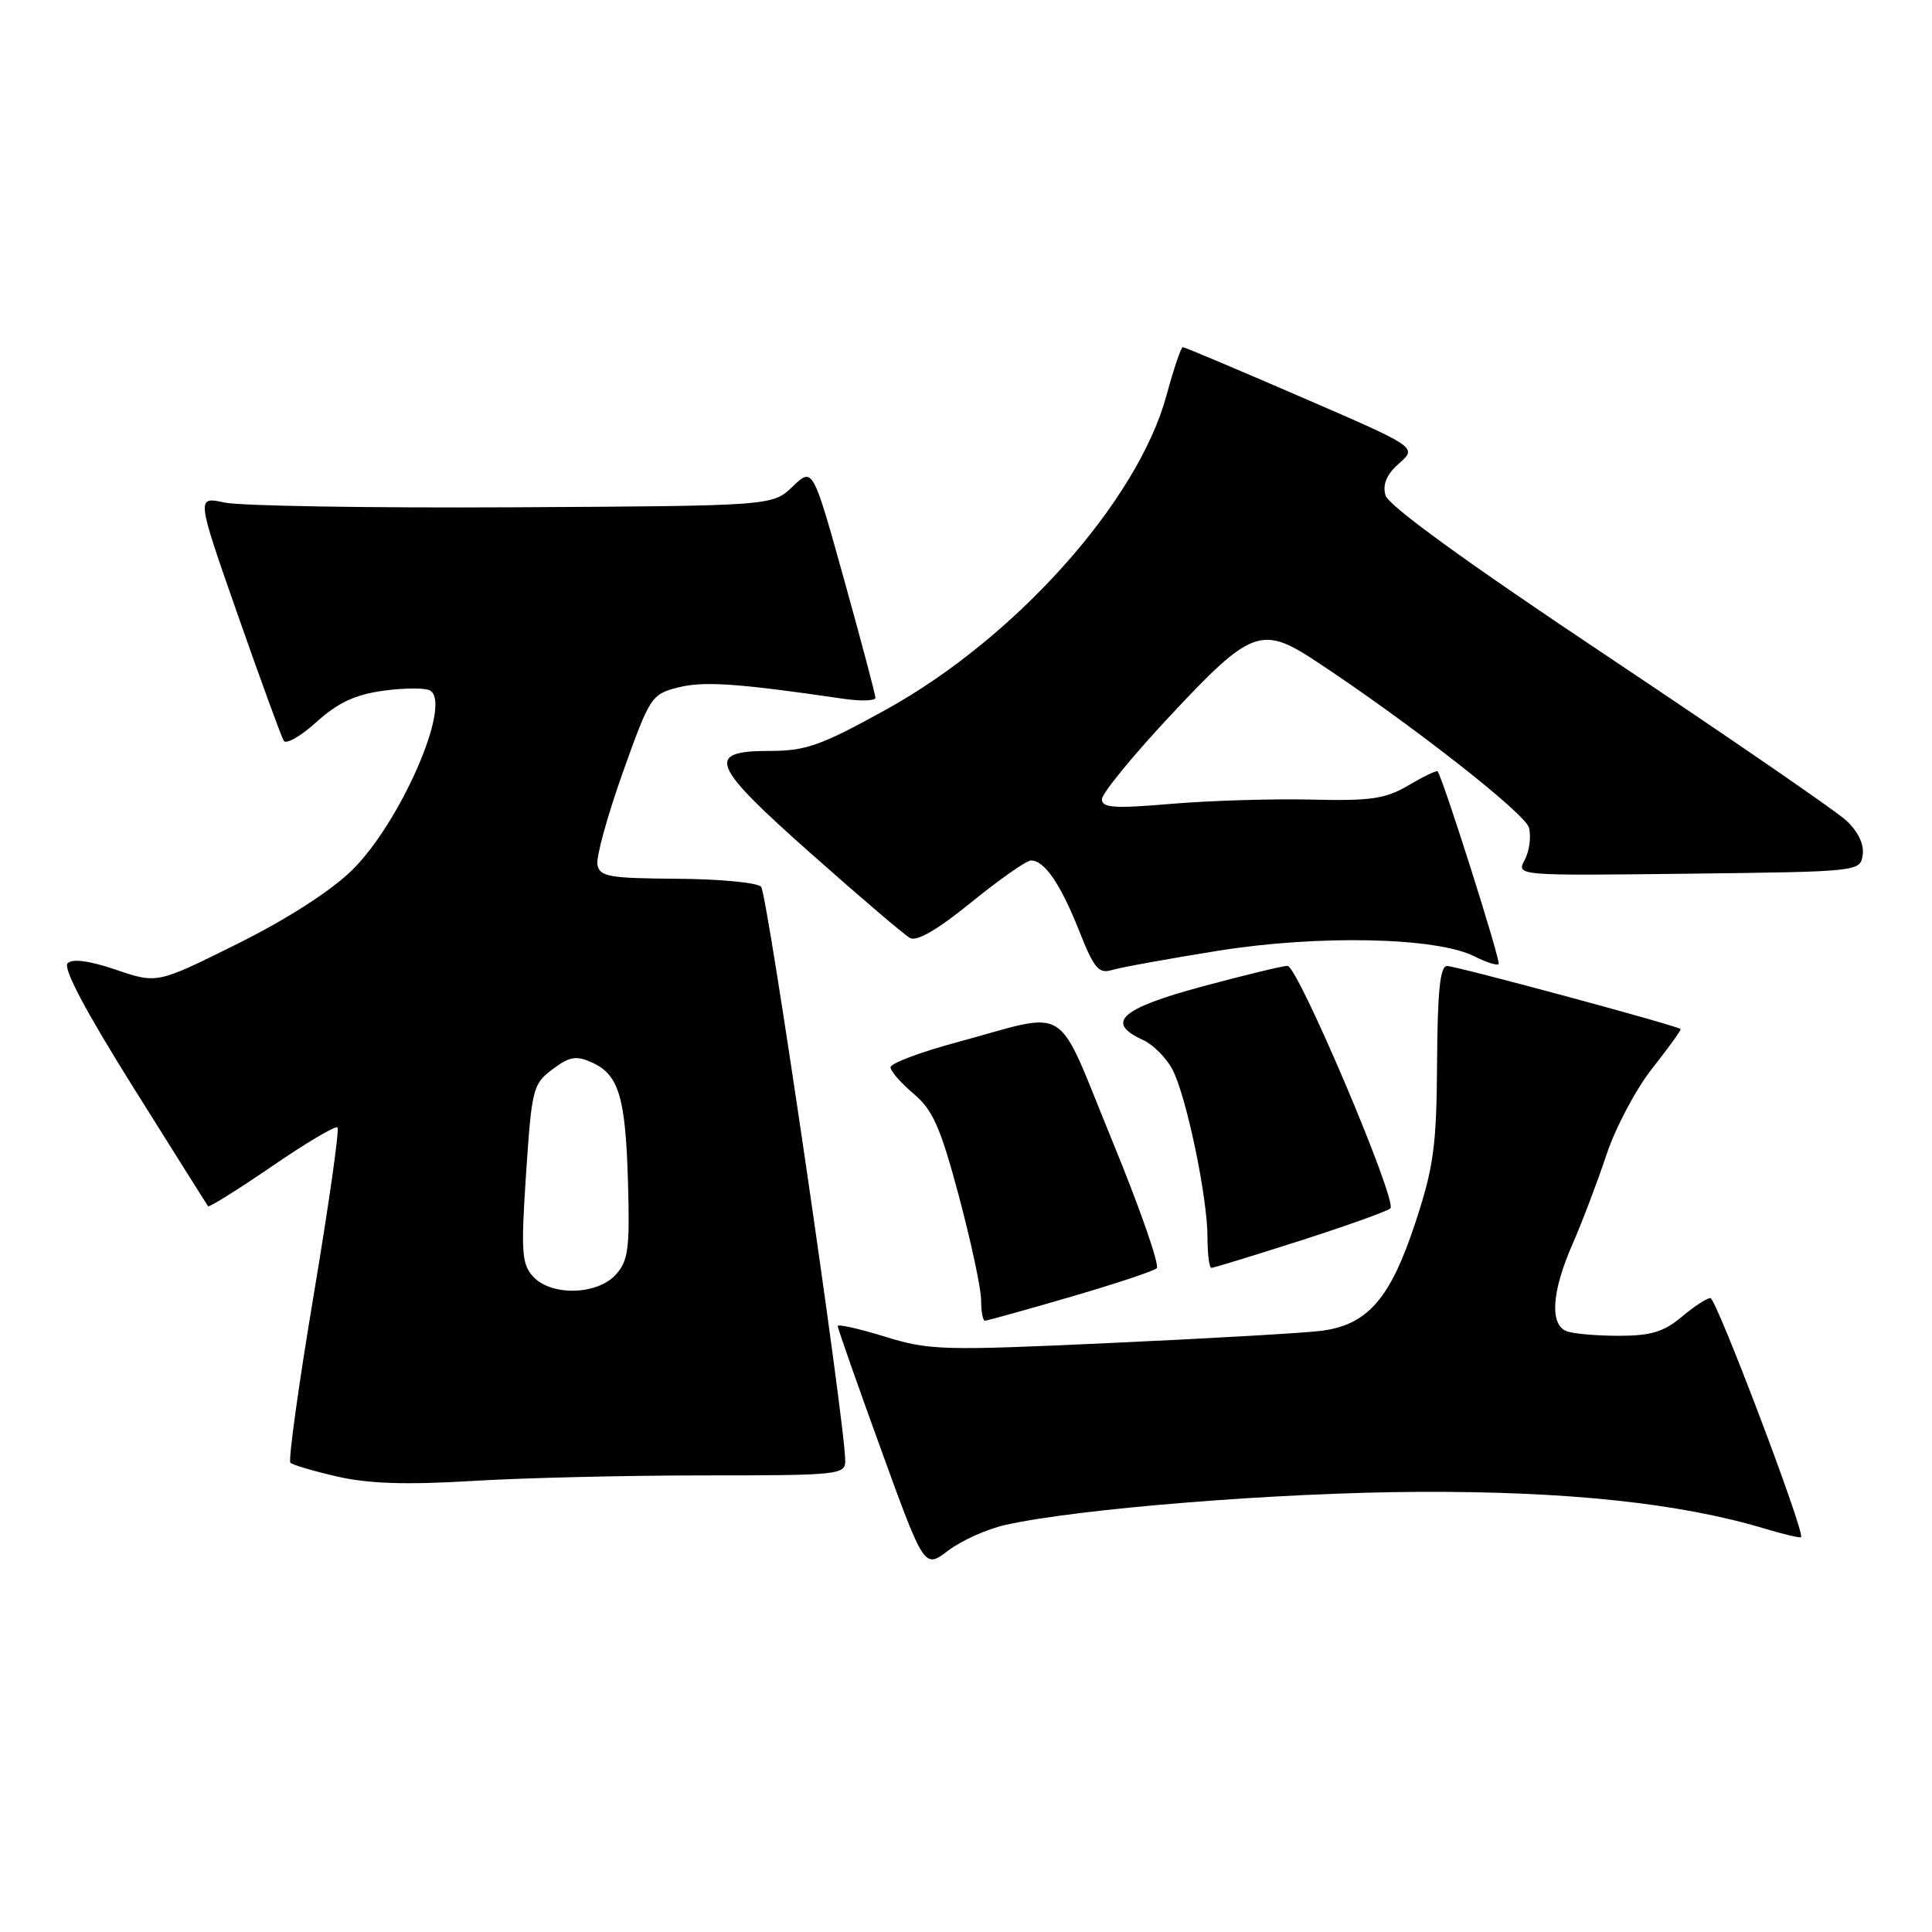 <?xml version="1.0" encoding="UTF-8" standalone="no"?>
<!DOCTYPE svg PUBLIC "-//W3C//DTD SVG 1.1//EN" "http://www.w3.org/Graphics/SVG/1.1/DTD/svg11.dtd" >
<svg xmlns="http://www.w3.org/2000/svg" xmlns:xlink="http://www.w3.org/1999/xlink" version="1.1" viewBox="0 0 256 256">
 <g >
 <path fill="currentColor"
d=" M 133.22 202.06 C 142.92 199.89 169.54 197.76 188.00 197.68 C 207.68 197.59 222.63 199.18 233.80 202.54 C 236.33 203.30 238.52 203.82 238.65 203.68 C 239.21 203.12 227.42 172.01 226.64 172.00 C 226.17 172.00 224.45 173.12 222.82 174.50 C 220.46 176.48 218.74 177.00 214.51 177.00 C 211.57 177.00 208.45 176.73 207.58 176.39 C 205.32 175.52 205.61 171.14 208.36 164.87 C 209.65 161.92 211.68 156.57 212.87 153.00 C 214.05 149.43 216.79 144.26 218.96 141.53 C 221.12 138.80 222.80 136.46 222.68 136.35 C 222.23 135.90 192.95 128.00 191.75 128.00 C 190.82 128.00 190.48 131.25 190.42 140.75 C 190.35 151.85 189.98 154.59 187.57 161.93 C 184.21 172.16 181.19 175.61 174.91 176.36 C 172.49 176.65 159.93 177.37 147.00 177.96 C 124.86 178.98 123.14 178.93 117.25 177.11 C 113.81 176.05 111.00 175.42 111.00 175.71 C 111.00 176.00 113.58 183.36 116.74 192.06 C 122.48 207.87 122.48 207.87 125.64 205.46 C 127.37 204.14 130.79 202.61 133.22 202.06 Z  M 93.25 195.50 C 111.08 195.50 112.00 195.41 112.00 193.58 C 112.00 188.72 101.69 118.39 100.85 117.50 C 100.33 116.95 95.31 116.47 89.70 116.44 C 80.72 116.38 79.46 116.16 79.16 114.58 C 78.97 113.59 80.48 108.11 82.51 102.40 C 86.11 92.31 86.31 91.99 89.86 91.09 C 93.21 90.23 97.78 90.54 111.75 92.59 C 114.09 92.93 116.00 92.87 116.00 92.46 C 116.00 92.05 114.13 85.01 111.85 76.81 C 107.70 61.91 107.70 61.91 105.03 64.47 C 102.36 67.03 102.36 67.03 67.93 67.22 C 48.99 67.32 31.81 67.04 29.75 66.59 C 26.01 65.78 26.01 65.78 31.52 81.51 C 34.55 90.16 37.29 97.66 37.60 98.16 C 37.91 98.67 39.88 97.54 41.96 95.65 C 44.80 93.09 47.05 92.04 50.83 91.52 C 53.62 91.14 56.40 91.13 57.01 91.51 C 59.92 93.31 53.00 109.13 46.57 115.38 C 43.76 118.11 37.90 121.87 31.40 125.09 C 20.82 130.35 20.82 130.35 15.38 128.50 C 11.82 127.29 9.60 127.00 8.96 127.64 C 8.32 128.28 11.32 133.95 17.65 144.06 C 22.97 152.55 27.43 159.65 27.57 159.83 C 27.71 160.01 31.52 157.63 36.04 154.54 C 40.55 151.44 44.46 149.13 44.72 149.39 C 44.99 149.65 43.57 159.63 41.57 171.57 C 39.57 183.50 38.18 193.52 38.48 193.82 C 38.79 194.12 41.62 194.95 44.77 195.67 C 48.88 196.60 53.88 196.76 62.50 196.24 C 69.10 195.83 82.94 195.50 93.25 195.50 Z  M 141.76 171.87 C 147.67 170.15 152.85 168.44 153.27 168.05 C 153.69 167.67 151.03 160.04 147.35 151.09 C 139.70 132.46 142.11 133.98 126.75 138.12 C 121.94 139.42 118.00 140.90 118.00 141.42 C 118.00 141.93 119.38 143.51 121.06 144.93 C 123.60 147.07 124.61 149.34 127.06 158.50 C 128.67 164.55 130.00 170.74 130.00 172.25 C 130.00 173.76 130.23 175.00 130.51 175.00 C 130.79 175.00 135.85 173.59 141.76 171.87 Z  M 172.27 164.40 C 178.45 162.42 183.83 160.49 184.23 160.12 C 185.22 159.20 171.98 128.00 170.60 127.98 C 169.99 127.98 164.89 129.21 159.25 130.73 C 148.46 133.65 146.41 135.50 151.45 137.80 C 152.80 138.41 154.56 140.19 155.37 141.74 C 157.22 145.33 160.00 158.65 160.00 163.96 C 160.00 166.18 160.23 168.00 160.52 168.00 C 160.80 168.00 166.09 166.38 172.27 164.40 Z  M 161.41 125.98 C 174.72 123.85 190.34 124.19 195.34 126.71 C 196.91 127.50 198.36 127.97 198.58 127.75 C 198.91 127.43 191.20 103.10 190.49 102.21 C 190.36 102.05 188.63 102.88 186.65 104.05 C 183.57 105.86 181.68 106.14 173.77 105.95 C 168.67 105.83 160.34 106.08 155.25 106.51 C 147.62 107.16 146.00 107.05 146.01 105.90 C 146.01 105.13 150.17 100.05 155.26 94.62 C 165.74 83.42 167.18 82.88 174.26 87.54 C 186.53 95.61 202.07 107.74 202.59 109.66 C 202.91 110.84 202.66 112.76 202.04 113.93 C 200.91 116.04 200.91 116.04 223.70 115.77 C 246.44 115.50 246.50 115.49 246.82 113.26 C 247.02 111.87 246.19 110.16 244.64 108.72 C 243.27 107.45 229.10 97.71 213.16 87.07 C 194.19 74.42 183.96 67.00 183.58 65.62 C 183.18 64.15 183.74 62.85 185.40 61.39 C 187.80 59.27 187.80 59.27 172.48 52.64 C 164.06 48.99 156.97 46.00 156.73 46.00 C 156.49 46.00 155.52 48.87 154.57 52.38 C 150.78 66.38 134.61 84.51 117.45 94.00 C 108.79 98.79 106.79 99.50 102.01 99.50 C 93.41 99.50 94.13 101.29 107.54 113.17 C 113.94 118.85 119.80 123.85 120.56 124.28 C 121.47 124.80 124.21 123.21 128.71 119.55 C 132.45 116.52 135.99 114.03 136.60 114.02 C 138.38 113.99 140.53 117.12 142.99 123.33 C 144.99 128.38 145.58 129.07 147.40 128.52 C 148.55 128.17 154.86 127.03 161.41 125.98 Z  M 70.62 169.13 C 69.13 167.49 69.02 165.85 69.71 155.49 C 70.46 144.24 70.62 143.62 73.22 141.68 C 75.51 139.97 76.34 139.84 78.49 140.81 C 82.02 142.42 82.90 145.43 83.22 156.89 C 83.46 165.46 83.24 167.07 81.60 168.89 C 79.12 171.63 73.00 171.76 70.62 169.13 Z "/>
</g>
</svg>
